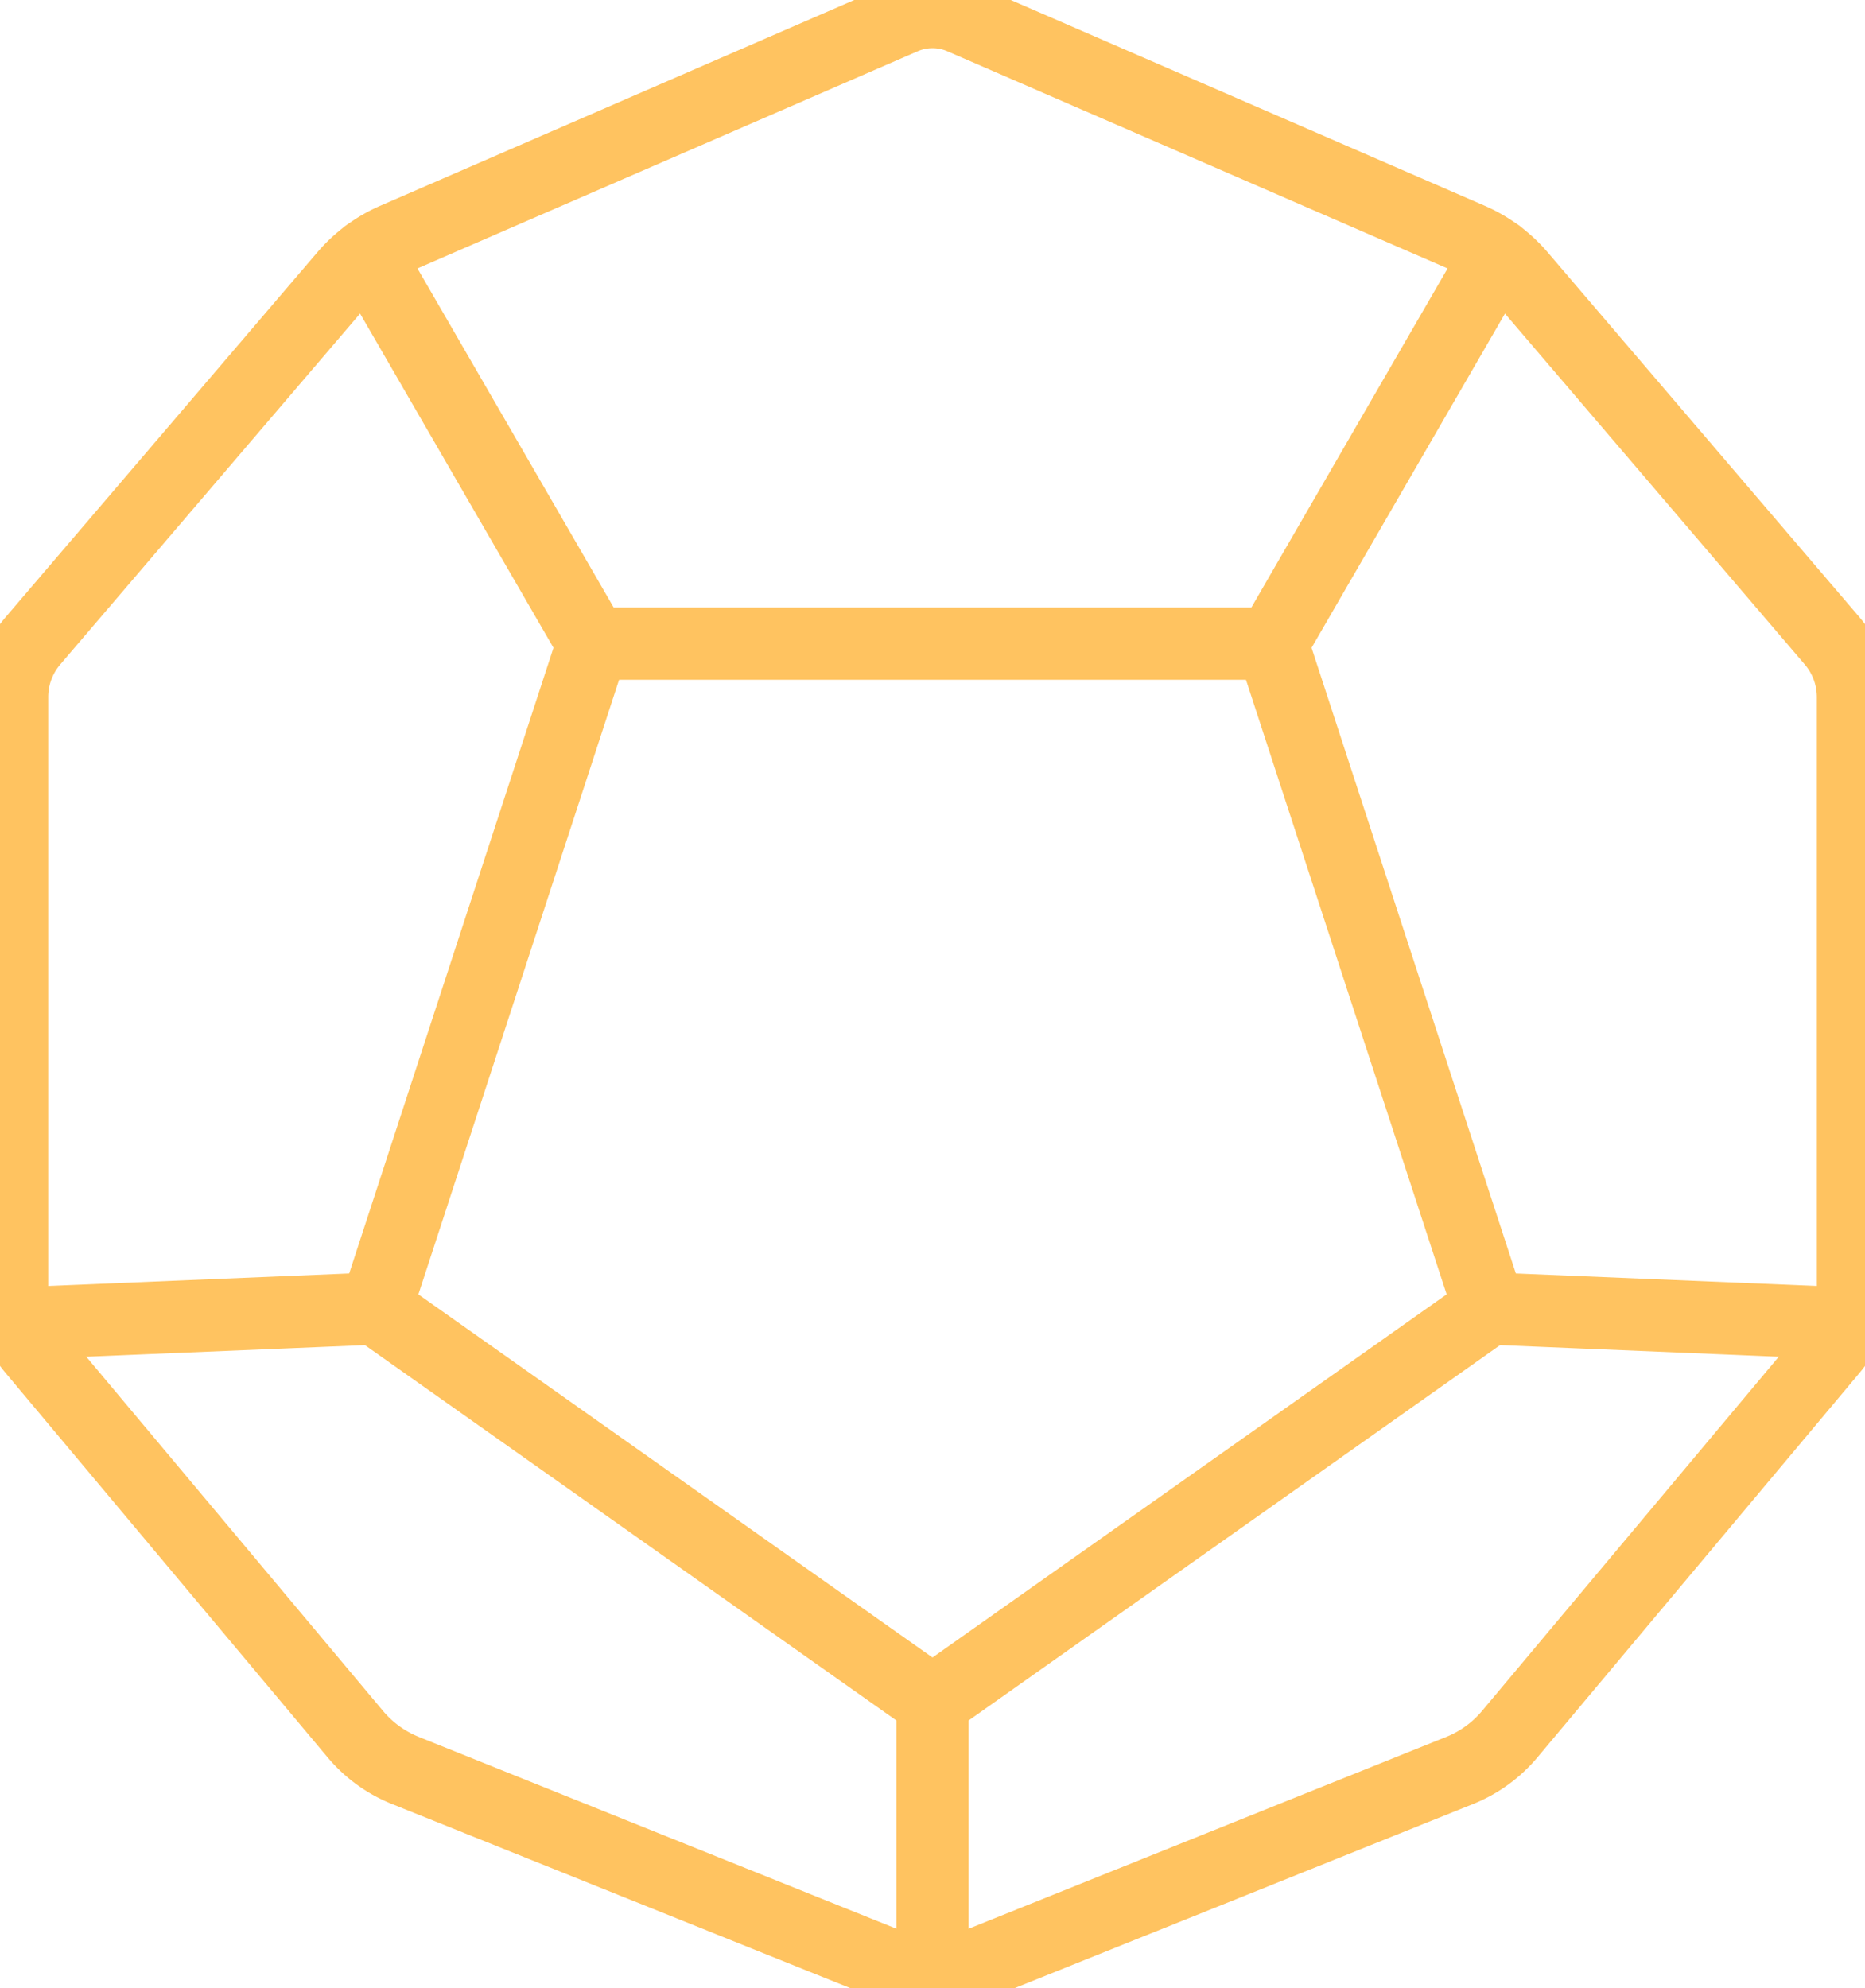 <?xml version="1.0" encoding="UTF-8" standalone="no"?>
<!-- Created with Inkscape (http://www.inkscape.org/) -->

<svg
   width="292.559"
   height="311.878"
   viewBox="0 0 77.406 82.518"
   version="1.1"
   id="svg1"
   xml:space="preserve"
   inkscape:version="1.3.2 (091e20e, 2023-11-25, custom)"
   sodipodi:docname="dice.svg"
   inkscape:export-filename="..\d20.svg"
   inkscape:export-xdpi="96"
   inkscape:export-ydpi="96"
   xmlns:inkscape="http://www.inkscape.org/namespaces/inkscape"
   xmlns:sodipodi="http://sodipodi.sourceforge.net/DTD/sodipodi-0.dtd"
   xmlns="http://www.w3.org/2000/svg"
   xmlns:svg="http://www.w3.org/2000/svg"><sodipodi:namedview
     id="namedview1"
     pagecolor="#FFC360"
     bordercolor="#000000"
     borderopacity="0.25"
     inkscape:showpageshadow="2"
     inkscape:pageopacity="0.0"
     inkscape:pagecheckerboard="0"
     inkscape:deskcolor="#d1d1d1"
     inkscape:document-units="mm"
     showguides="true"
     inkscape:zoom="1.4022026"
     inkscape:cx="191.48445"
     inkscape:cy="323.41974"
     inkscape:window-width="1920"
     inkscape:window-height="1001"
     inkscape:window-x="-9"
     inkscape:window-y="-9"
     inkscape:window-maximized="1"
     inkscape:current-layer="layer1"><sodipodi:guide
       position="45.88,-349.755"
       orientation="0,1"
       id="guide1"
       inkscape:locked="false"
       inkscape:label=""
       inkscape:color="rgb(0,134,229)" /><sodipodi:guide
       position="51.558,-93.755"
       orientation="0,1"
       id="guide2"
       inkscape:locked="false"
       inkscape:label=""
       inkscape:color="rgb(0,134,229)" /><sodipodi:guide
       position="48.899,94.512"
       orientation="0,1"
       id="guide3"
       inkscape:locked="false"
       inkscape:label=""
       inkscape:color="rgb(0,134,229)" /><sodipodi:guide
       position="38.703,122.997"
       orientation="-1,0"
       id="guide4"
       inkscape:locked="false"
       inkscape:label=""
       inkscape:color="rgb(0,134,229)" /></sodipodi:namedview><defs
     id="defs1"><inkscape:path-effect
       effect="mirror_symmetry"
       start_point="67.733,26.778"
       end_point="67.733,109.296"
       center_point="67.733,68.037"
       id="path-effect13"
       is_visible="true"
       lpeversion="1.2"
       lpesatellites=""
       mode="vertical"
       discard_orig_path="false"
       fuse_paths="false"
       oposite_fuse="false"
       split_items="false"
       split_open="false"
       link_styles="false" /><inkscape:path-effect
       effect="fillet_chamfer"
       id="path-effect10"
       is_visible="true"
       lpeversion="1"
       nodesatellites_param="F,0,0,1,0,1.323,0,1 @ F,0,0,1,0,1.323,0,1 @ F,0,0,1,0,1.323,0,1 @ F,0,0,1,0,1.323,0,1 @ F,0,0,1,0,1.323,0,1 @ F,0,0,1,0,1.323,0,1 @ F,0,0,1,0,1.323,0,1 @ F,0,0,1,0,1.323,0,1 @ F,0,0,1,0,1.323,0,1 @ F,0,0,1,0,1.323,0,1"
       radius="5"
       unit="px"
       method="auto"
       mode="F"
       chamfer_steps="1"
       flexible="false"
       use_knot_distance="true"
       apply_no_radius="true"
       apply_with_radius="true"
       only_selected="false"
       hide_knots="false" /><inkscape:path-effect
       effect="mirror_symmetry"
       start_point="67.733,26.778"
       end_point="67.733,109.296"
       center_point="67.733,68.037"
       id="path-effect9"
       is_visible="true"
       lpeversion="1.2"
       lpesatellites=""
       mode="vertical"
       discard_orig_path="false"
       fuse_paths="true"
       oposite_fuse="false"
       split_items="false"
       split_open="false"
       link_styles="false" /></defs><g
     inkscape:label="Layer 1"
     inkscape:groupmode="layer"
     id="layer1"
     transform="translate(-29.03,-26.778)"><g
       id="g13"
       inkscape:label="D12"
       style="display:inline"><path
         style="display:inline;fill:none;fill-opacity:1;stroke:#FFC360;stroke-width:3;stroke-linecap:round;stroke-linejoin:round;stroke-opacity:1"
         d="M 66.52,27.53 45.414,36.693 a 5.725,5.725 143.522 0 0 -2.073,1.533 L 30.39,53.384 a 3.585,3.585 110.255 0 0 -0.859,2.329 v 24.714 a 3.639,3.639 70.024 0 0 0.85,2.337 l 13.396,15.992 a 5.274,5.274 35.965 0 0 2.077,1.507 l 20.653,8.295 a 3.294,3.294 0 0 0 2.455,0 l 20.653,-8.295 a 5.274,5.274 144.035 0 0 2.077,-1.507 L 105.087,82.765 a 3.639,3.639 109.976 0 0 0.85,-2.337 V 55.713 A 3.585,3.585 69.745 0 0 105.077,53.384 L 92.125,38.225 A 5.725,5.725 36.478 0 0 90.052,36.693 L 68.947,27.53 a 3.047,3.047 0 0 0 -2.427,0 z"
         id="path9"
         sodipodi:nodetypes="cccccc"
         inkscape:path-effect="#path-effect9;#path-effect10"
         inkscape:original-d="M 67.997917,26.888501 44.200921,37.219344 29.530177,54.390247 v 27.360226 l 15.095299,18.020014 23.372441,9.387383" /><g
         id="g12"
         inkscape:label="interior"
         inkscape:path-effect="#path-effect13"><path
           style="fill:none;fill-opacity:1;stroke:#FFC360;stroke-width:3;stroke-linecap:round;stroke-linejoin:round;stroke-opacity:1"
           d="m 44.289,37.342 9.347,16.152 -9.01,27.596 -14.862,0.619 m 61.415,-44.367 -9.347,16.152 9.01,27.596 14.862,0.619"
           id="path10"
           inkscape:original-d="m 44.288719,37.342047 9.346762,16.151916 -9.010005,27.596092 -14.862337,0.618668"
           sodipodi:nodetypes="cccc" /><path
           style="fill:none;fill-opacity:1;stroke:#FFC360;stroke-width:3;stroke-linecap:round;stroke-linejoin:round;stroke-opacity:1"
           d="m 53.635,53.494 h 14.098 m 14.098,0 H 67.733"
           id="path11"
           inkscape:original-d="M 53.635481,53.493963 H 67.733332" /><path
           style="fill:none;fill-opacity:1;stroke:#FFC360;stroke-width:3;stroke-linecap:round;stroke-linejoin:round;stroke-opacity:1"
           d="m 44.625,81.09 23.108,16.322 10e-7,11.298 m 23.108,-27.62 -23.108,16.322 -1e-6,11.298"
           id="path12"
           inkscape:original-d="m 44.625476,81.090055 23.107856,16.321791 10e-7,11.297754"
           sodipodi:nodetypes="ccc" /></g></g></g></svg>
